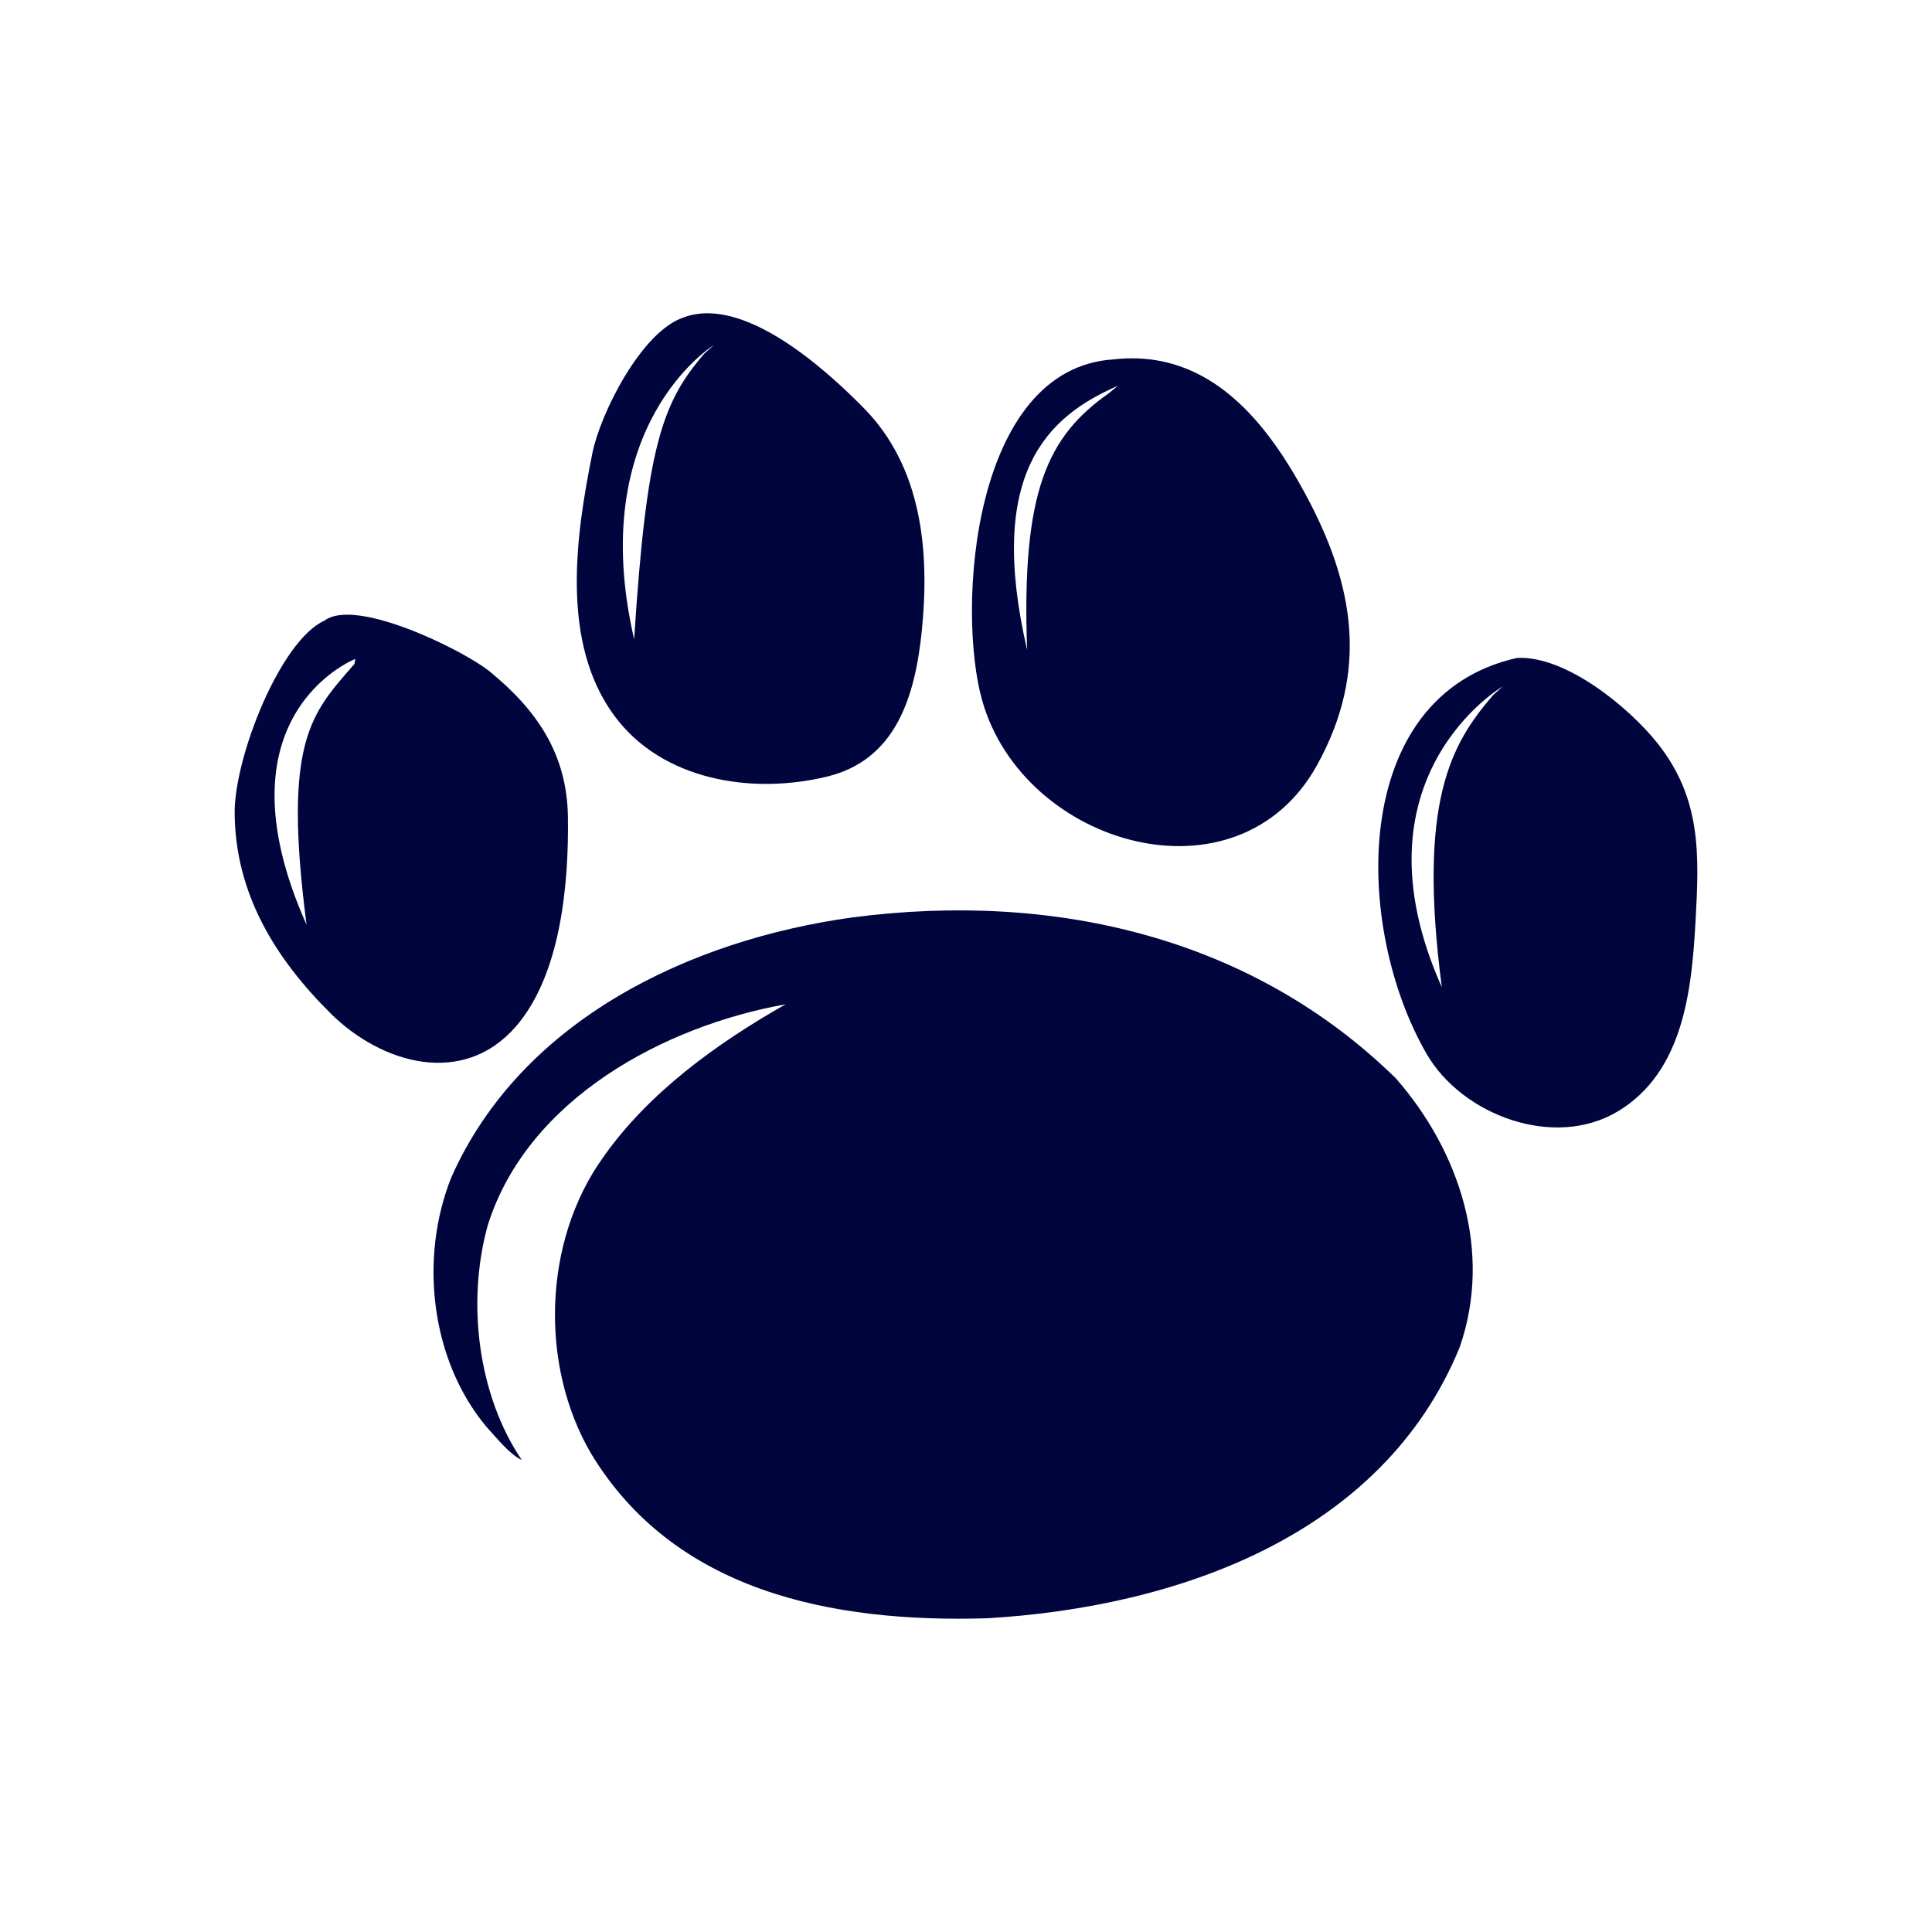 <?xml version="1.0" encoding="utf-8"?>
<!-- Generator: Adobe Illustrator 27.2.0, SVG Export Plug-In . SVG Version: 6.00 Build 0)  -->
<svg version="1.1" id="Layer_1" xmlns="http://www.w3.org/2000/svg" xmlns:xlink="http://www.w3.org/1999/xlink" x="0px" y="0px"
	 viewBox="0 0 288 288" style="enable-background:new 0 0 288 288;" xml:space="preserve">
<style type="text/css">
	.st0{fill:#00053E;}
	.st1{fill:none;}
</style>
<g>
	<path class="st0" d="M208.08,160.75c9.45,10.8,14.46,25.74,9.53,40.04c-11.52,28.21-42.27,38.77-70.39,40.44
		c-23.36,0.72-46.72-4.05-59.11-24.55c-7.71-13.19-7.15-31.62,1.75-44.09c6.83-9.77,17.16-17.16,27.25-22.88
		c-17.88,3.18-38.46,13.98-44.41,32.97c-3.18,11.52-1.43,25.34,5.08,34.96c-1.75-0.79-3.73-3.26-5.32-5.01
		c-8.26-9.93-10.01-25.11-5.16-37.18c10.49-23.52,35.67-35.36,59.75-38.69C157.54,132.78,186.86,139.94,208.08,160.75"/>
	<path class="st0" d="M247.1,110.82c-4.26-5.39-13.77-13.16-20.98-12.74c-25.12,5.65-24.36,40.22-13.44,59.05
		c5.27,9.08,18.95,14.26,28.49,8.54c9.84-5.9,11.02-18.25,11.58-28.33C253.31,127.33,253.62,119.06,247.1,110.82z M222.62,103.57
		c-6.38,7.35-11.3,16.01-7.69,43.59c-14-31.33,9.08-44.84,9.08-44.84L222.62,103.57z"/>
	<path class="st0" d="M194.57,73.61c-5.49-10.14-14-21.67-28.54-20.04c-21.15,1.3-23.46,37.34-19.61,50.88
		c6.17,21.7,38.15,30.93,49.93,9.57C204.1,99.98,201.88,87.11,194.57,73.61z M165.29,58.62c-9.1,6.4-13.04,14.52-12.18,38.26
		c-6.11-26.43,3.08-34.82,13.53-39.37L165.29,58.62z"/>
	<path class="st0" d="M128.84,60.91c-5.91-6.04-18.08-16.93-26.93-13.59c-6.31,2.09-12.42,14.35-13.6,20.21
		c-2.52,12.46-4.77,28.37,3.33,39.25c7.1,9.54,20.4,11.7,31.59,9c10.28-2.47,13.2-11.85,14.2-21.93
		C138.61,81.93,137.34,69.6,128.84,60.91z M105,52.71c-6.38,7.35-8.63,14.04-10.47,42.58c-7.38-31.99,11.86-43.83,11.86-43.83
		L105,52.71z"/>
	<path class="st0" d="M84.66,121.78c-0.13-9.26-4.49-15.83-11.67-21.69c-3.72-3.04-19.91-11.12-24.61-7.58
		c-6.6,2.95-13.46,20.39-13.4,28.7c0.09,12.03,6.07,21.7,14.36,29.91c7.5,7.42,19.66,10.99,27.55,1.91
		C83.59,145.31,84.8,131.84,84.66,121.78z M52.84,98.97c-6.38,7.35-10.74,11.29-7.14,38.88c-14-31.33,7.26-39.62,7.26-39.62
		L52.84,98.97z"/>
</g>
<path class="st1" d="M224.15,101.68c0,0-23.08,13.52-9.08,44.84c-3.6-27.58,1.32-36.25,7.69-43.6"/>
<path class="st1" d="M166.79,56.87c-10.46,4.55-19.65,12.94-13.53,39.37c-0.86-23.74,3.08-31.86,12.18-38.26"/>
<path class="st1" d="M106.53,50.83c0,0-19.24,11.84-11.86,43.83c1.84-28.54,4.1-35.24,10.47-42.58"/>
<path class="st1" d="M53.1,97.59c0,0-21.26,8.29-7.26,39.62c-3.6-27.58,0.76-31.53,7.14-38.88"/>
</svg>
